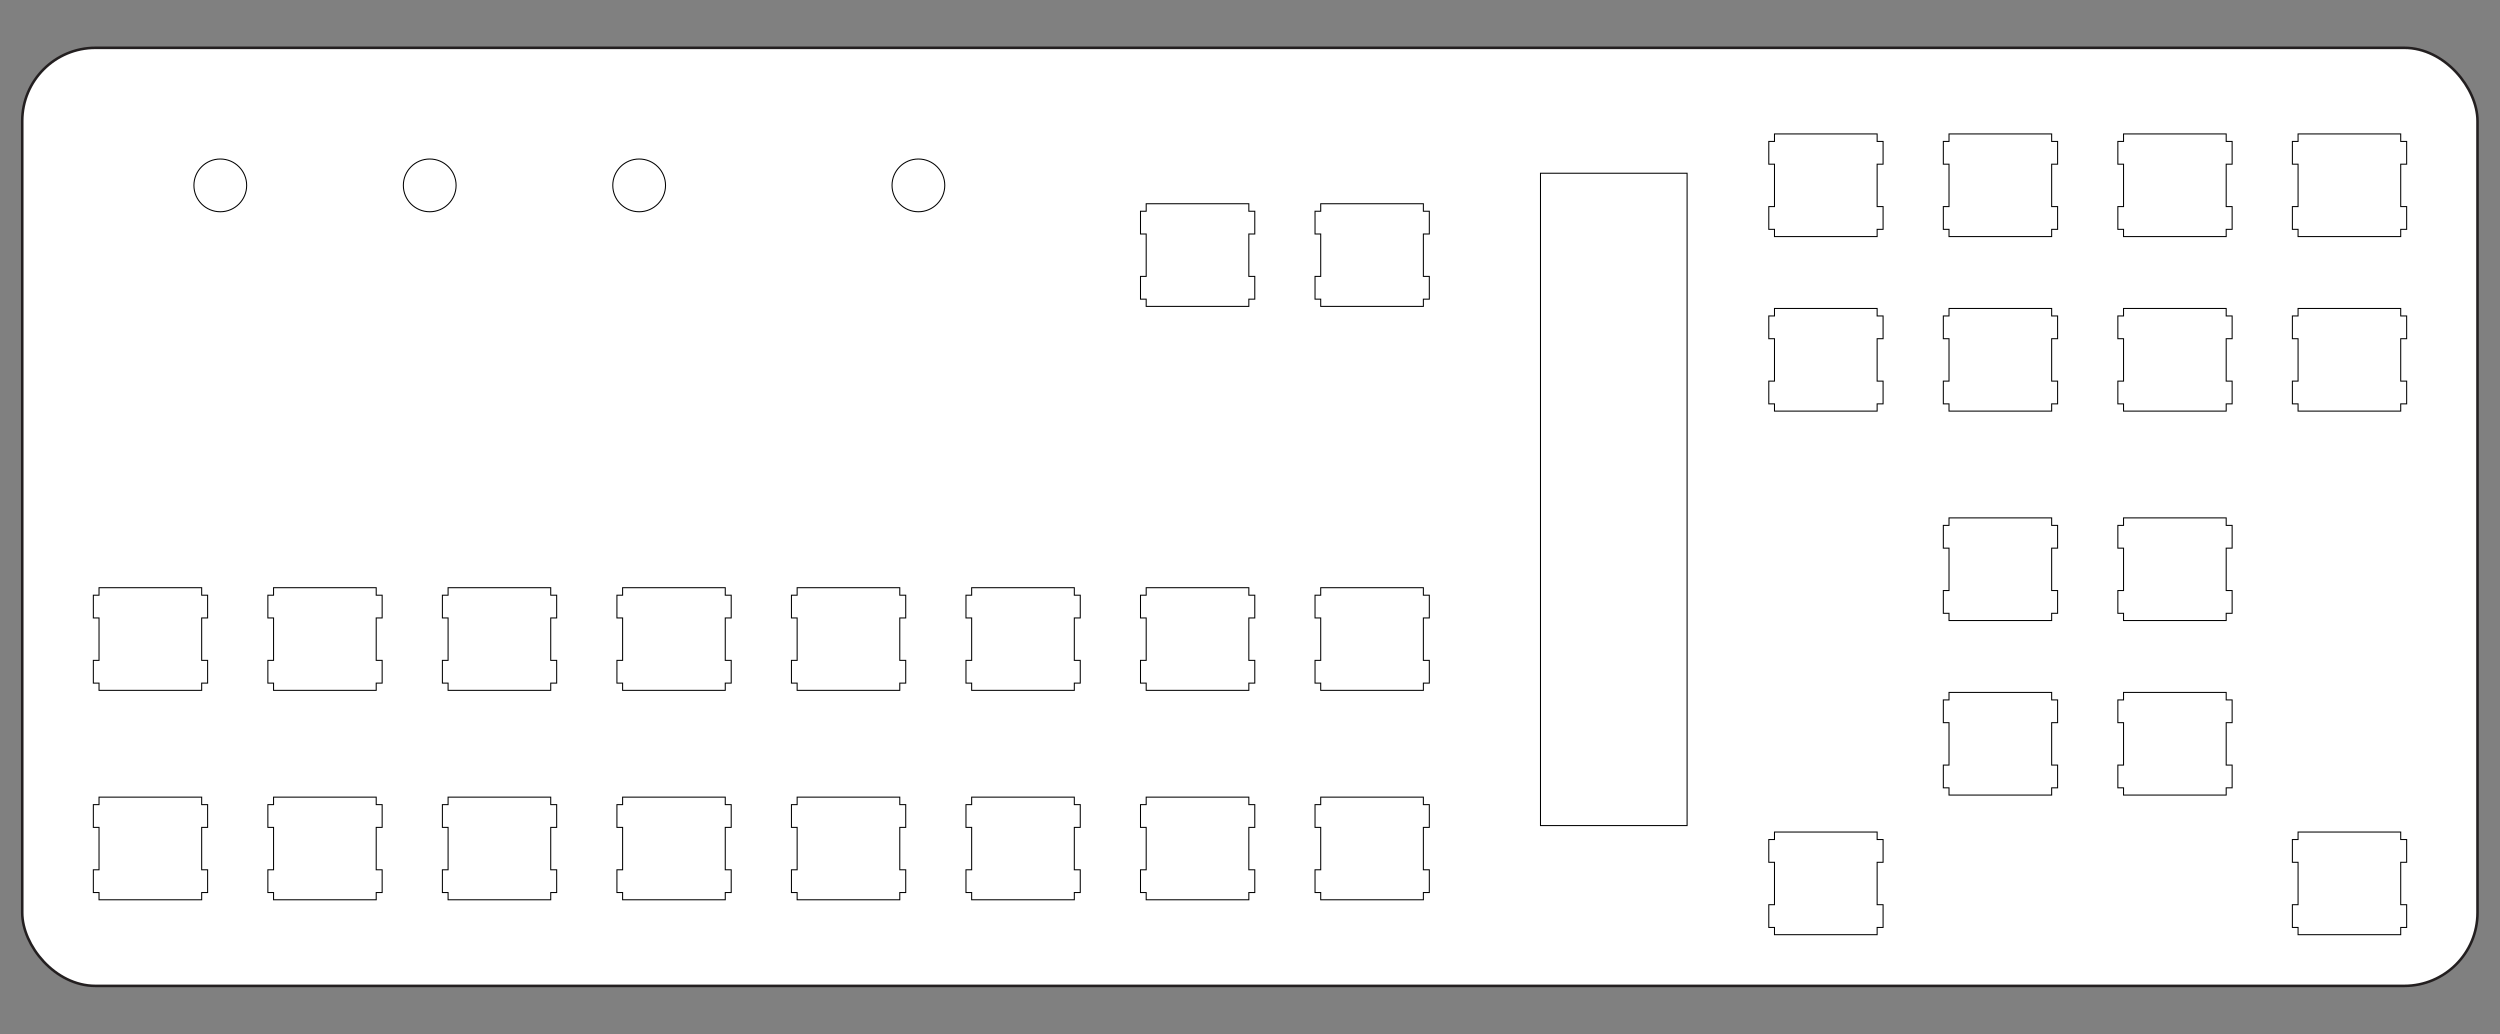<?xml version="1.0" encoding="UTF-8"?>
<svg xmlns="http://www.w3.org/2000/svg" version="1.1" viewBox="0 0 966.9 399.9">
  <rect x="0" y="0" width="966.9" height="399.9" fill="#808080" stroke="none"/>
  <defs>
    <style>
      .cls-1 {
        fill: none;
        stroke: #000;
        stroke-miterlimit: 11.3;
        stroke-width: .4px;
      }

      .cls-2 {
        fill: #fff;
        stroke: #231f20;
        stroke-miterlimit: 10;
      }
    </style>
  </defs>
  <!-- Generator: Adobe Illustrator 28.7.0, SVG Export Plug-In . SVG Version: 1.2.0 Build 136)  -->
  <g>
    <g id="Layer_1">
      <rect class="cls-2" x="8.6" y="18.5" width="949.6" height="362.8" rx="28.3" ry="28.3"/>
      <polygon class="cls-1" points="686.3 321.8 686.3 324.7 684.1 324.7 684.1 333.5 686.3 333.5 686.3 349.9 684.1 349.9 684.1 358.7 686.3 358.7 686.3 361.5 726 361.5 726 358.7 728.3 358.7 728.3 349.9 726 349.9 726 333.5 728.3 333.5 728.3 324.7 726 324.7 726 321.8 686.3 321.8"/>
      <polygon class="cls-1" points="888.8 321.8 888.8 324.7 886.6 324.7 886.6 333.5 888.8 333.5 888.8 349.9 886.6 349.9 886.6 358.7 888.8 358.7 888.8 361.5 928.5 361.5 928.5 358.7 930.8 358.7 930.8 349.9 928.5 349.9 928.5 333.5 930.8 333.5 930.8 324.7 928.5 324.7 928.5 321.8 888.8 321.8"/>
      <polygon class="cls-1" points="38.3 308.3 38.3 311.2 36.1 311.2 36.1 320 38.3 320 38.3 336.4 36.1 336.4 36.1 345.2 38.3 345.2 38.3 348 78 348 78 345.2 80.3 345.2 80.3 336.4 78 336.4 78 320 80.3 320 80.3 311.2 78 311.2 78 308.3 38.3 308.3"/>
      <polygon class="cls-1" points="105.8 308.3 105.8 311.2 103.6 311.2 103.6 320 105.8 320 105.8 336.4 103.6 336.4 103.6 345.2 105.8 345.2 105.8 348 145.5 348 145.5 345.2 147.8 345.2 147.8 336.4 145.5 336.4 145.5 320 147.8 320 147.8 311.2 145.5 311.2 145.5 308.3 105.8 308.3"/>
      <polygon class="cls-1" points="173.3 308.3 173.3 311.2 171.1 311.2 171.1 320 173.3 320 173.3 336.4 171.1 336.4 171.1 345.2 173.3 345.2 173.3 348 213 348 213 345.2 215.3 345.2 215.3 336.4 213 336.4 213 320 215.3 320 215.3 311.2 213 311.2 213 308.3 173.3 308.3"/>
      <polygon class="cls-1" points="240.8 308.3 240.8 311.2 238.6 311.2 238.6 320 240.8 320 240.8 336.4 238.6 336.4 238.6 345.2 240.8 345.2 240.8 348 280.5 348 280.5 345.2 282.8 345.2 282.8 336.4 280.5 336.4 280.5 320 282.8 320 282.8 311.2 280.5 311.2 280.5 308.3 240.8 308.3"/>
      <polygon class="cls-1" points="308.3 308.3 308.3 311.2 306.1 311.2 306.1 320 308.3 320 308.3 336.4 306.1 336.4 306.1 345.2 308.3 345.2 308.3 348 348 348 348 345.2 350.3 345.2 350.3 336.4 348 336.4 348 320 350.3 320 350.3 311.2 348 311.2 348 308.3 308.3 308.3"/>
      <polygon class="cls-1" points="375.8 308.3 375.8 311.2 373.6 311.2 373.6 320 375.8 320 375.8 336.4 373.6 336.4 373.6 345.2 375.8 345.2 375.8 348 415.5 348 415.5 345.2 417.8 345.2 417.8 336.4 415.5 336.4 415.5 320 417.8 320 417.8 311.2 415.5 311.2 415.5 308.3 375.8 308.3"/>
      <polygon class="cls-1" points="443.3 308.3 443.3 311.2 441.1 311.2 441.1 320 443.3 320 443.3 336.4 441.1 336.4 441.1 345.2 443.3 345.2 443.3 348 483 348 483 345.2 485.3 345.2 485.3 336.4 483 336.4 483 320 485.3 320 485.3 311.2 483 311.2 483 308.3 443.3 308.3"/>
      <polygon class="cls-1" points="510.8 308.3 510.8 311.2 508.6 311.2 508.6 320 510.8 320 510.8 336.4 508.6 336.4 508.6 345.2 510.8 345.2 510.8 348 550.5 348 550.5 345.2 552.8 345.2 552.8 336.4 550.5 336.4 550.5 320 552.8 320 552.8 311.2 550.5 311.2 550.5 308.3 510.8 308.3"/>
      <polygon class="cls-1" points="753.8 267.8 753.8 270.7 751.6 270.7 751.6 279.5 753.8 279.5 753.8 295.9 751.6 295.9 751.6 304.7 753.8 304.7 753.8 307.5 793.5 307.5 793.5 304.7 795.8 304.7 795.8 295.9 793.5 295.9 793.5 279.5 795.8 279.5 795.8 270.7 793.5 270.7 793.5 267.8 753.8 267.8"/>
      <polygon class="cls-1" points="821.3 267.8 821.3 270.7 819.1 270.7 819.1 279.5 821.3 279.5 821.3 295.9 819.1 295.9 819.1 304.7 821.3 304.7 821.3 307.5 861 307.5 861 304.7 863.3 304.7 863.3 295.9 861 295.9 861 279.5 863.3 279.5 863.3 270.7 861 270.7 861 267.8 821.3 267.8"/>
      <polygon class="cls-1" points="38.3 227.3 38.3 230.2 36.1 230.2 36.1 239 38.3 239 38.3 255.4 36.1 255.4 36.1 264.2 38.3 264.2 38.3 267 78 267 78 264.2 80.3 264.2 80.3 255.4 78 255.4 78 239 80.3 239 80.3 230.2 78 230.2 78 227.3 38.3 227.3"/>
      <polygon class="cls-1" points="105.8 227.3 105.8 230.2 103.6 230.2 103.6 239 105.8 239 105.8 255.4 103.6 255.4 103.6 264.2 105.8 264.2 105.8 267 145.5 267 145.5 264.2 147.8 264.2 147.8 255.4 145.5 255.4 145.5 239 147.8 239 147.8 230.2 145.5 230.2 145.5 227.3 105.8 227.3"/>
      <polygon class="cls-1" points="173.3 227.3 173.3 230.2 171.1 230.2 171.1 239 173.3 239 173.3 255.4 171.1 255.4 171.1 264.2 173.3 264.2 173.3 267 213 267 213 264.2 215.3 264.2 215.3 255.4 213 255.4 213 239 215.3 239 215.3 230.2 213 230.2 213 227.3 173.3 227.3"/>
      <polygon class="cls-1" points="240.8 227.3 240.8 230.2 238.6 230.2 238.6 239 240.8 239 240.8 255.4 238.6 255.4 238.6 264.2 240.8 264.2 240.8 267 280.5 267 280.5 264.2 282.8 264.2 282.8 255.4 280.5 255.4 280.5 239 282.8 239 282.8 230.2 280.5 230.2 280.5 227.3 240.8 227.3"/>
      <polygon class="cls-1" points="308.3 227.3 308.3 230.2 306.1 230.2 306.1 239 308.3 239 308.3 255.4 306.1 255.4 306.1 264.2 308.3 264.2 308.3 267 348 267 348 264.2 350.3 264.2 350.3 255.4 348 255.4 348 239 350.3 239 350.3 230.2 348 230.2 348 227.3 308.3 227.3"/>
      <polygon class="cls-1" points="375.8 227.3 375.8 230.2 373.6 230.2 373.6 239 375.8 239 375.8 255.4 373.6 255.4 373.6 264.2 375.8 264.2 375.8 267 415.5 267 415.5 264.2 417.8 264.2 417.8 255.4 415.5 255.4 415.5 239 417.8 239 417.8 230.2 415.5 230.2 415.5 227.3 375.8 227.3"/>
      <polygon class="cls-1" points="443.3 227.3 443.3 230.2 441.1 230.2 441.1 239 443.3 239 443.3 255.4 441.1 255.4 441.1 264.2 443.3 264.2 443.3 267 483 267 483 264.2 485.3 264.2 485.3 255.4 483 255.4 483 239 485.3 239 485.3 230.2 483 230.2 483 227.3 443.3 227.3"/>
      <polygon class="cls-1" points="510.8 227.3 510.8 230.2 508.6 230.2 508.6 239 510.8 239 510.8 255.4 508.6 255.4 508.6 264.2 510.8 264.2 510.8 267 550.5 267 550.5 264.2 552.8 264.2 552.8 255.4 550.5 255.4 550.5 239 552.8 239 552.8 230.2 550.5 230.2 550.5 227.3 510.8 227.3"/>
      <polygon class="cls-1" points="753.8 200.3 753.8 203.2 751.6 203.2 751.6 212 753.8 212 753.8 228.4 751.6 228.4 751.6 237.2 753.8 237.2 753.8 240 793.5 240 793.5 237.2 795.8 237.2 795.8 228.4 793.5 228.4 793.5 212 795.8 212 795.8 203.2 793.5 203.2 793.5 200.3 753.8 200.3"/>
      <polygon class="cls-1" points="821.3 200.3 821.3 203.2 819.1 203.2 819.1 212 821.3 212 821.3 228.4 819.1 228.4 819.1 237.2 821.3 237.2 821.3 240 861 240 861 237.2 863.3 237.2 863.3 228.4 861 228.4 861 212 863.3 212 863.3 203.2 861 203.2 861 200.3 821.3 200.3"/>
      <polygon class="cls-1" points="686.3 119.3 686.3 122.2 684.1 122.2 684.1 131 686.3 131 686.3 147.4 684.1 147.4 684.1 156.2 686.3 156.2 686.3 159 726 159 726 156.2 728.3 156.2 728.3 147.4 726 147.4 726 131 728.3 131 728.3 122.2 726 122.2 726 119.3 686.3 119.3"/>
      <polygon class="cls-1" points="753.8 119.3 753.8 122.2 751.6 122.2 751.6 131 753.8 131 753.8 147.4 751.6 147.4 751.6 156.2 753.8 156.2 753.8 159 793.5 159 793.5 156.2 795.8 156.2 795.8 147.4 793.5 147.4 793.5 131 795.8 131 795.8 122.2 793.5 122.2 793.5 119.3 753.8 119.3"/>
      <polygon class="cls-1" points="821.3 119.3 821.3 122.2 819.1 122.2 819.1 131 821.3 131 821.3 147.4 819.1 147.4 819.1 156.2 821.3 156.2 821.3 159 861 159 861 156.2 863.3 156.2 863.3 147.4 861 147.4 861 131 863.3 131 863.3 122.2 861 122.2 861 119.3 821.3 119.3"/>
      <polygon class="cls-1" points="888.8 119.3 888.8 122.2 886.6 122.2 886.6 131 888.8 131 888.8 147.4 886.6 147.4 886.6 156.2 888.8 156.2 888.8 159 928.5 159 928.5 156.2 930.8 156.2 930.8 147.4 928.5 147.4 928.5 131 930.8 131 930.8 122.2 928.5 122.2 928.5 119.3 888.8 119.3"/>
      <polygon class="cls-1" points="443.3 78.8 443.3 81.7 441.1 81.7 441.1 90.5 443.3 90.5 443.3 106.9 441.1 106.9 441.1 115.7 443.3 115.7 443.3 118.5 483 118.5 483 115.7 485.3 115.7 485.3 106.9 483 106.9 483 90.5 485.3 90.5 485.3 81.7 483 81.7 483 78.8 443.3 78.8"/>
      <polygon class="cls-1" points="510.8 78.8 510.8 81.7 508.6 81.7 508.6 90.5 510.8 90.5 510.8 106.9 508.6 106.9 508.6 115.7 510.8 115.7 510.8 118.5 550.5 118.5 550.5 115.7 552.8 115.7 552.8 106.9 550.5 106.9 550.5 90.5 552.8 90.5 552.8 81.7 550.5 81.7 550.5 78.8 510.8 78.8"/>
      <polygon class="cls-1" points="686.3 51.8 686.3 54.7 684.1 54.7 684.1 63.5 686.3 63.5 686.3 79.9 684.1 79.9 684.1 88.7 686.3 88.7 686.3 91.5 726 91.5 726 88.7 728.3 88.7 728.3 79.9 726 79.9 726 63.5 728.3 63.5 728.3 54.7 726 54.7 726 51.8 686.3 51.8"/>
      <polygon class="cls-1" points="753.8 51.8 753.8 54.7 751.6 54.7 751.6 63.5 753.8 63.5 753.8 79.9 751.6 79.9 751.6 88.7 753.8 88.7 753.8 91.5 793.5 91.5 793.5 88.7 795.8 88.7 795.8 79.9 793.5 79.9 793.5 63.5 795.8 63.5 795.8 54.7 793.5 54.7 793.5 51.8 753.8 51.8"/>
      <polygon class="cls-1" points="821.3 51.8 821.3 54.7 819.1 54.7 819.1 63.5 821.3 63.5 821.3 79.9 819.1 79.9 819.1 88.7 821.3 88.7 821.3 91.5 861 91.5 861 88.7 863.3 88.7 863.3 79.9 861 79.9 861 63.5 863.3 63.5 863.3 54.7 861 54.7 861 51.8 821.3 51.8"/>
      <polygon class="cls-1" points="888.8 51.8 888.8 54.7 886.6 54.7 886.6 63.5 888.8 63.5 888.8 79.9 886.6 79.9 886.6 88.7 888.8 88.7 888.8 91.5 928.5 91.5 928.5 88.7 930.8 88.7 930.8 79.9 928.5 79.9 928.5 63.5 930.8 63.5 930.8 54.7 928.5 54.7 928.5 51.8 888.8 51.8"/>
      <rect class="cls-1" x="595.8" y="67" width="56.7" height="252.3"/>
      <circle class="cls-1" cx="85.2" cy="71.7" r="10.2"/>
      <circle class="cls-1" cx="166.2" cy="71.7" r="10.2"/>
      <circle class="cls-1" cx="247.2" cy="71.7" r="10.2"/>
      <circle class="cls-1" cx="355.2" cy="71.7" r="10.2"/>
    </g>
  </g>
</svg>